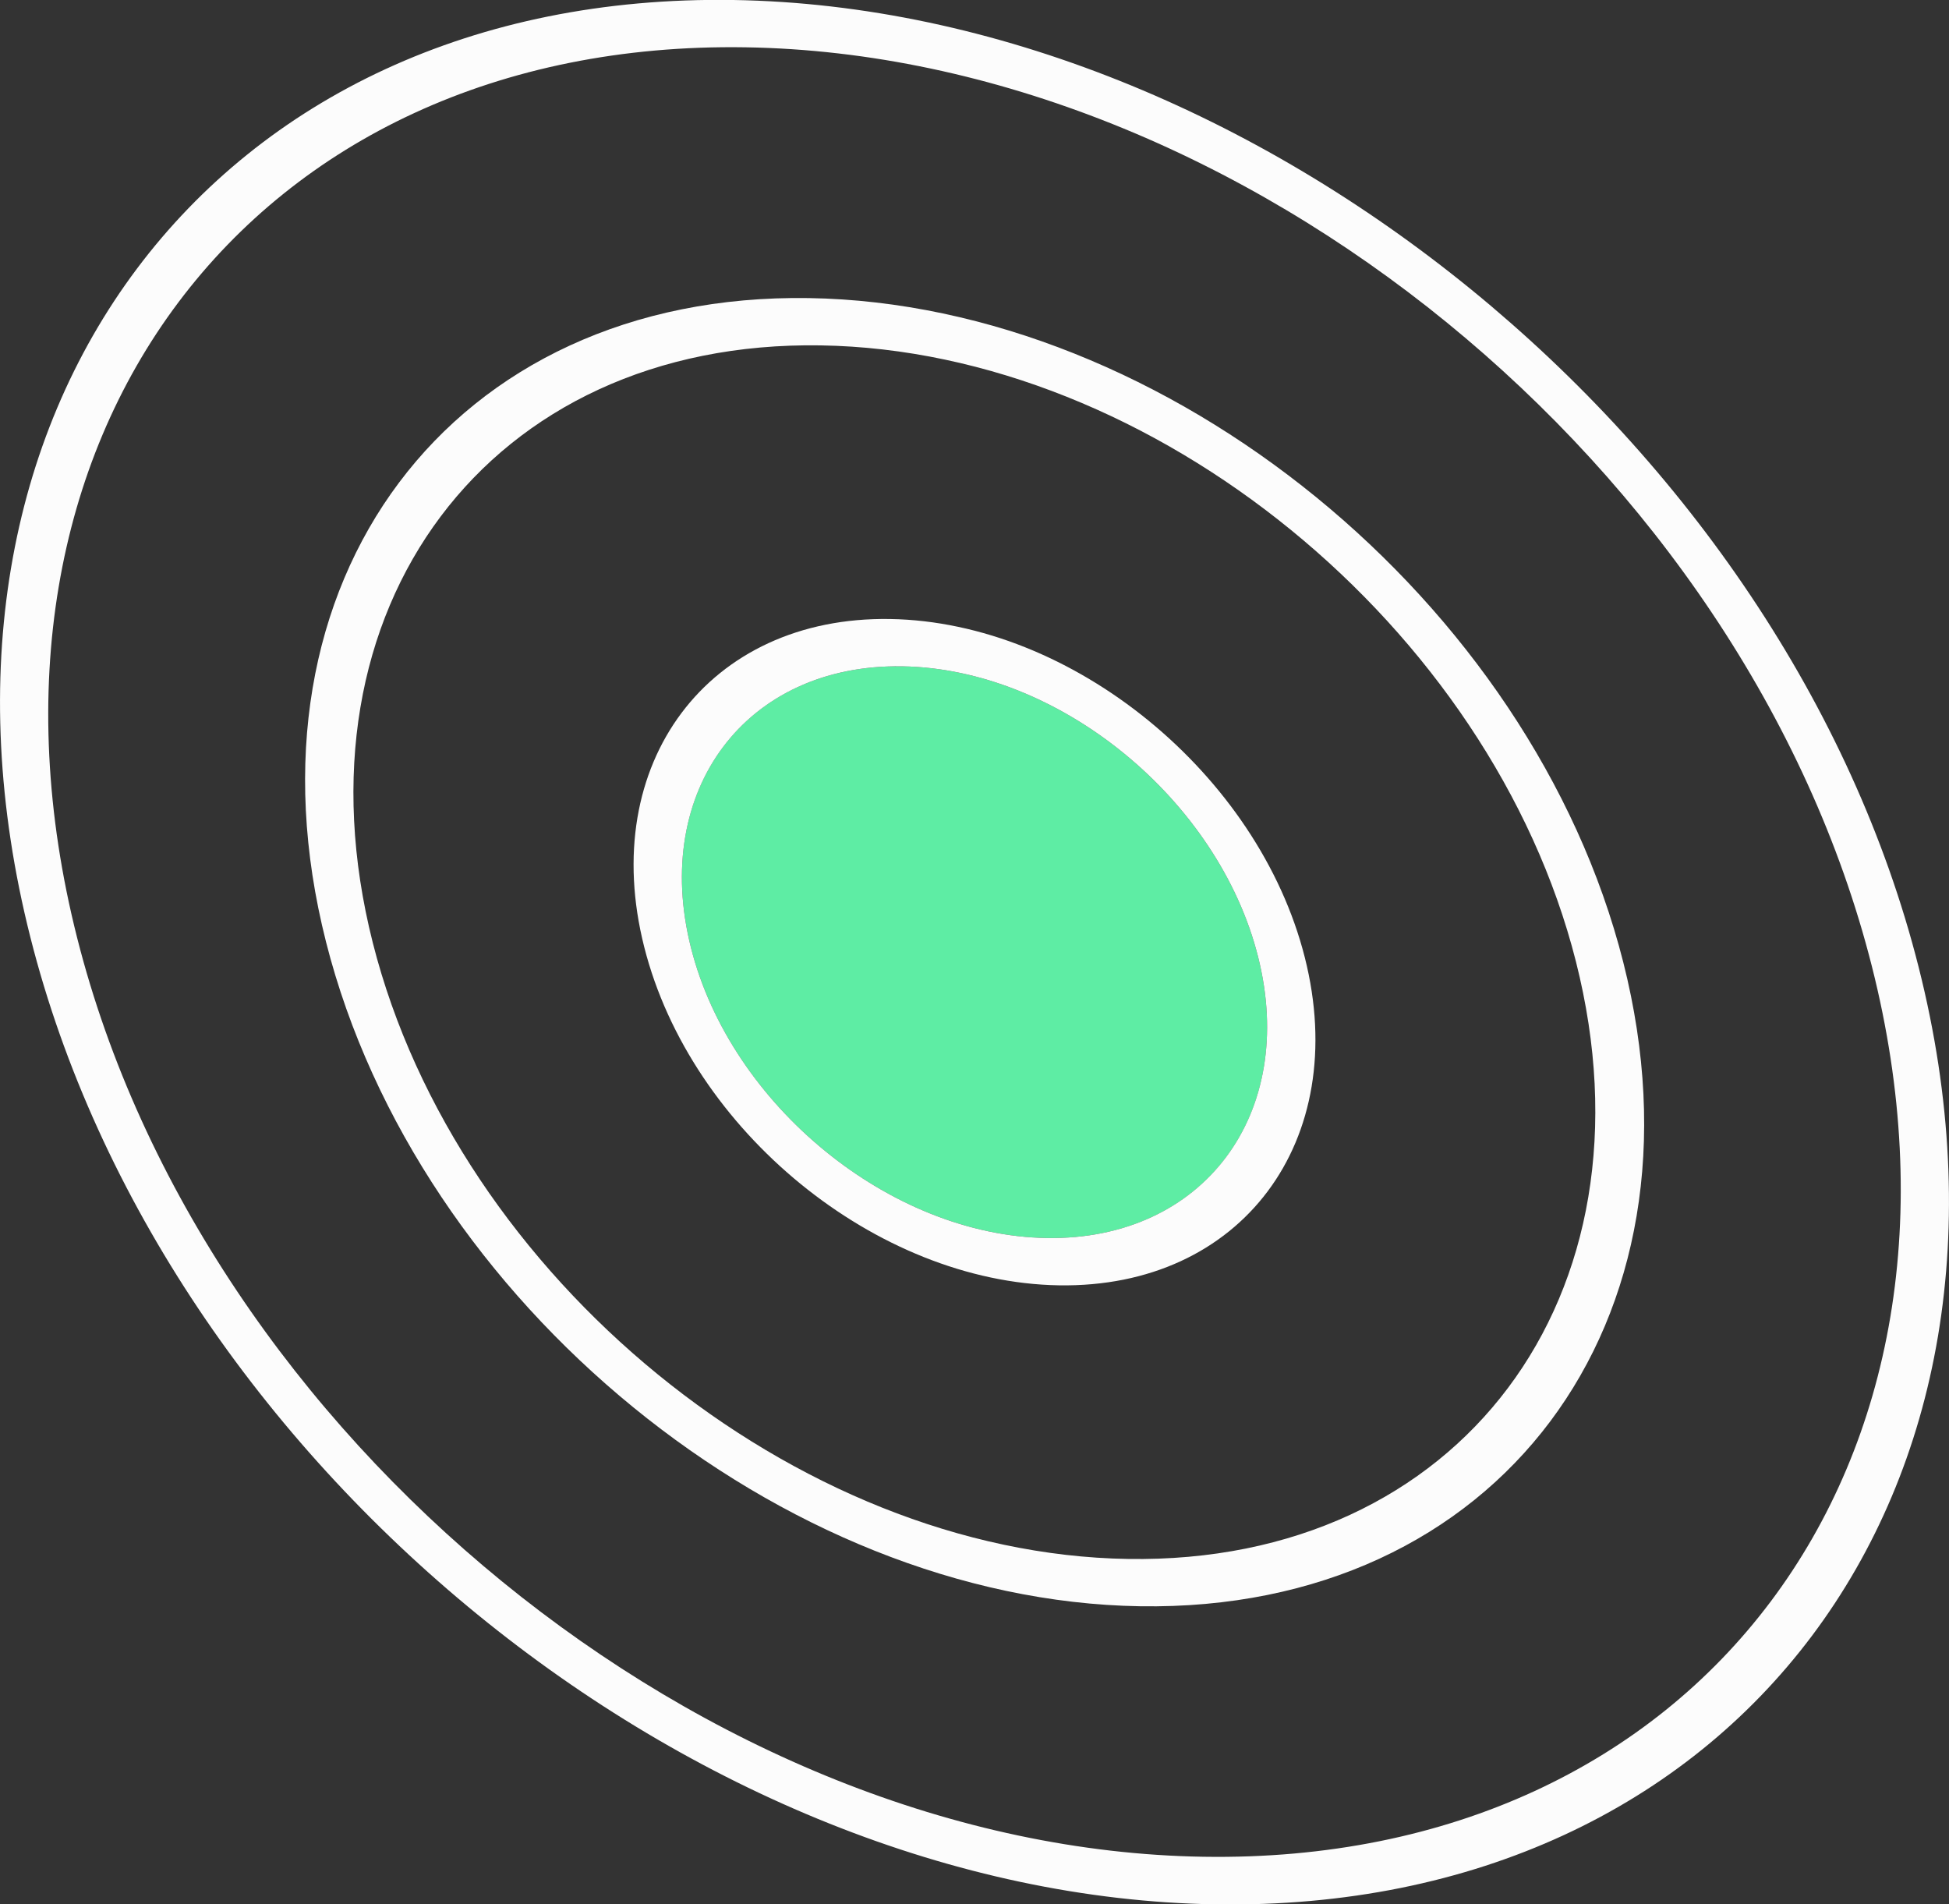 <?xml version="1.0" encoding="UTF-8"?><svg id="Capa_2" xmlns="http://www.w3.org/2000/svg" viewBox="0 0 72.52 70.85"><rect x="0" y="0" width="72.52" height="70.85" fill="#333333" stroke="none"/><defs><style>.cls-1{fill:#5eeda4;}.cls-2{fill:#fcfcfc;}</style></defs><g id="Capa_1-2"><g><path class="cls-1" d="m33.57,24.79c-5.82-.09-9.34,4.6-7.86,10.47,1.48,5.86,7.42,10.71,13.24,10.8,5.82.09,9.34-4.6,7.86-10.47-1.48-5.86-7.42-10.71-13.24-10.8Z"/><path class="cls-2" d="m33.12,23.03c-6.77-.11-10.88,5.37-9.15,12.2,1.73,6.84,8.65,12.48,15.43,12.59,6.78.11,10.88-5.36,9.15-12.2-1.73-6.83-8.65-12.48-15.43-12.59Zm5.83,23.03c-5.82-.09-11.76-4.94-13.24-10.8-1.48-5.86,2.04-10.56,7.86-10.47s11.76,4.94,13.24,10.8c1.48,5.86-2.04,10.56-7.86,10.47Z"/><path class="cls-2" d="m30.1,11.09c-13.31-.21-21.37,10.53-17.97,23.95,3.4,13.42,16.98,24.51,30.29,24.72,13.31.21,21.38-10.54,17.98-23.96-3.4-13.42-16.99-24.5-30.3-24.71Zm11.87,46.91c-12.34-.19-24.95-10.48-28.1-22.93-3.15-12.45,4.33-22.42,16.67-22.22,12.34.19,24.95,10.48,28.1,22.93,3.15,12.45-4.33,22.42-16.67,22.22Z"/><path class="cls-2" d="m27.29,0C7.92-.3-3.81,15.34,1.13,34.87c4.94,19.53,24.73,35.67,44.09,35.98,19.38.31,31.11-15.34,26.17-34.87C66.45,16.45,46.67.31,27.29,0Zm17.49,69.08c-18.41-.29-37.21-15.62-41.91-34.19S9.32,1.47,27.74,1.76c18.41.29,37.21,15.62,41.91,34.19,4.7,18.56-6.45,33.42-24.86,33.13Z"/></g></g></svg>